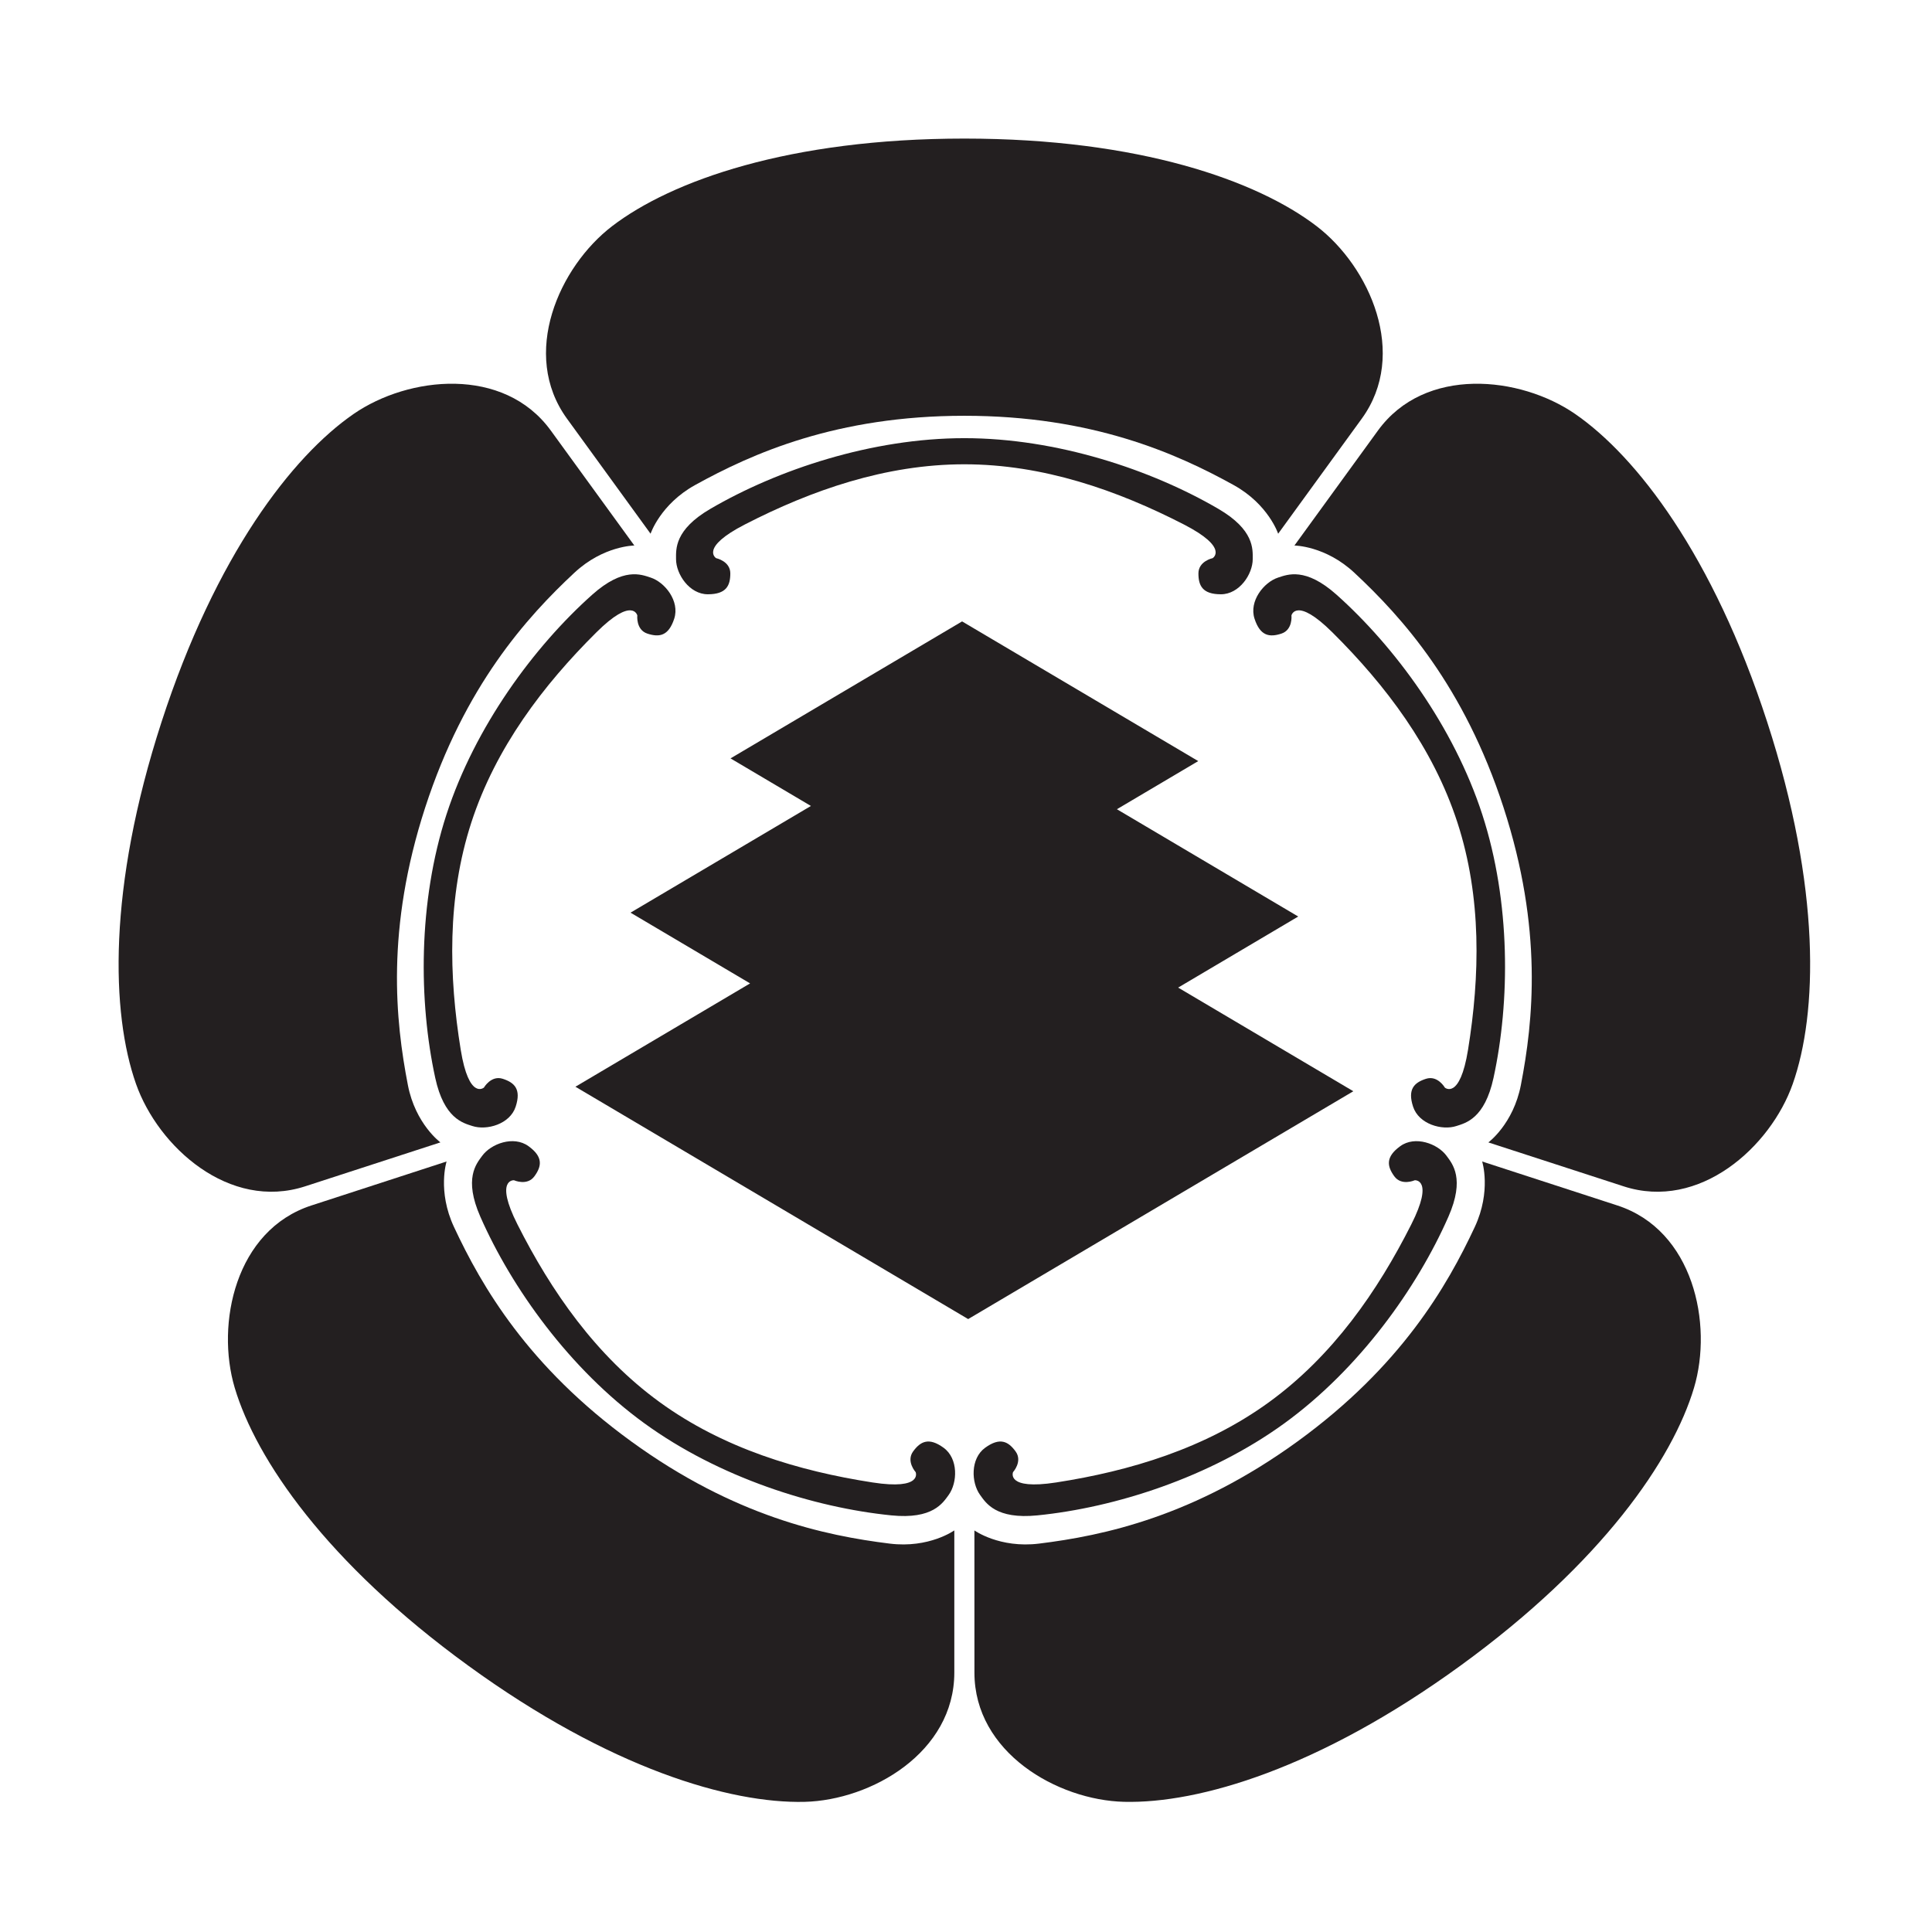 <?xml version="1.0" encoding="UTF-8" standalone="no"?>
<!-- Created with Inkscape (http://www.inkscape.org/) -->

<svg
   version="1.1"
   id="svg44667"
   width="793.701"
   height="793.701"
   viewBox="0 0 793.701 793.701"
   sodipodi:docname="Gokani Sankaibishi.svg"
   inkscape:version="1.2 (dc2aeda, 2022-05-15)"
   xmlns:inkscape="http://www.inkscape.org/namespaces/inkscape"
   xmlns:sodipodi="http://sodipodi.sourceforge.net/DTD/sodipodi-0.dtd"
   xmlns="http://www.w3.org/2000/svg"
   xmlns:svg="http://www.w3.org/2000/svg">
  <defs
     id="defs44671">
    <clipPath
       clipPathUnits="userSpaceOnUse"
       id="clipPath44938">
      <path
         d="m -203.248,553.512 h 595.276 v -841.89 h -595.276 z"
         id="path44940"
         style="stroke-width:1" />
    </clipPath>
    <clipPath
       clipPathUnits="userSpaceOnUse"
       id="clipPath44944">
      <path
         d="m -363.007,425.789 h 595.276 v -841.89 h -595.276 z"
         id="path44946"
         style="stroke-width:1" />
    </clipPath>
    <clipPath
       clipPathUnits="userSpaceOnUse"
       id="clipPath44950">
      <path
         d="m -399.815,565.604 h 595.276 v -841.89 h -595.276 z"
         id="path44952"
         style="stroke-width:1" />
    </clipPath>
    <clipPath
       clipPathUnits="userSpaceOnUse"
       id="clipPath44956">
      <path
         d="m -297.133,264.553 h 595.276 v -841.89 h -595.276 z"
         id="path44958"
         style="stroke-width:1" />
    </clipPath>
    <clipPath
       clipPathUnits="userSpaceOnUse"
       id="clipPath44962">
      <path
         d="m -131.009,370.305 h 595.276 v -841.89 h -595.276 z"
         id="path44964"
         style="stroke-width:1" />
    </clipPath>
    <clipPath
       clipPathUnits="userSpaceOnUse"
       id="clipPath44968">
      <path
         d="m -463.267,370.305 h 595.276 v -841.89 h -595.276 z"
         id="path44970"
         style="stroke-width:1" />
    </clipPath>
    <clipPath
       clipPathUnits="userSpaceOnUse"
       id="clipPath44974">
      <path
         d="m -391.028,553.512 h 595.276 v -841.89 h -595.276 z"
         id="path44976"
         style="stroke-width:1" />
    </clipPath>
    <clipPath
       clipPathUnits="userSpaceOnUse"
       id="clipPath44980">
      <path
         d="m -145.225,374.921 h 595.276 v -841.89 h -595.276 z"
         id="path44982"
         style="stroke-width:1" />
    </clipPath>
    <clipPath
       clipPathUnits="userSpaceOnUse"
       id="clipPath44986">
      <path
         d="m -194.468,565.604 h 595.276 v -841.89 h -595.276 z"
         id="path44988"
         style="stroke-width:1" />
    </clipPath>
    <clipPath
       clipPathUnits="userSpaceOnUse"
       id="clipPath44992">
      <path
         d="m -449.051,374.923 h 595.276 v -841.89 h -595.276 z"
         id="path44994"
         style="stroke-width:1" />
    </clipPath>
    <clipPath
       clipPathUnits="userSpaceOnUse"
       id="clipPath44998">
      <path
         d="m -297.133,249.606 h 595.276 v -841.89 h -595.276 z"
         id="path45000"
         style="stroke-width:1" />
    </clipPath>
  </defs>
  <sodipodi:namedview
     id="namedview44669"
     pagecolor="#ffffff"
     bordercolor="#000000"
     borderopacity="0.25"
     inkscape:showpageshadow="2"
     inkscape:pageopacity="0.0"
     inkscape:pagecheckerboard="0"
     inkscape:deskcolor="#d1d1d1"
     showgrid="false"
     inkscape:zoom="0.21024124"
     inkscape:cx="-1234.2964"
     inkscape:cy="561.26001"
     inkscape:window-width="1419"
     inkscape:window-height="456"
     inkscape:window-x="0"
     inkscape:window-y="25"
     inkscape:window-maximized="0"
     inkscape:current-layer="svg44667">
    <inkscape:page
       x="0"
       y="0"
       id="page44673"
       width="793.701"
       height="793.701" />
  </sodipodi:namedview>
  <path
     d="m 396.176,170.81 c 52.479,0 87.189,15.481 110.655,28.473 14.27,7.898 18.258,19.98 18.258,19.98 0,0 15.843,-21.824 34.326,-47.24 19.306,-26.55 3.25,-62.462 -18.559,-79.133 -24.341,-18.62 -72.713,-35.958 -144.68,-35.958 -71.954,0 -120.326,17.338 -144.679,35.958 -21.796,16.671 -37.854,52.583 -18.547,79.133 18.483,25.416 34.315,47.24 34.315,47.24 0,0 4.009,-12.082 18.26,-19.98 23.474,-12.992 58.174,-28.473 110.651,-28.473"
     style="fill:#231f20;fill-opacity:1;fill-rule:nonzero;stroke:none"
     id="path44687" />
  <path
     d="m 396.176,190.739 c 32.38,0 62.848,10.674 90.151,24.706 18.729,9.621 11.854,13.85 11.854,13.85 0,0 -5.846,1.221 -5.846,6.271 0,5.04 1.677,8.573 9.236,8.573 7.58,0 13.074,-8.24 13.074,-14.461 0,-4.033 0.695,-11.989 -14.1,-20.621 -27.666,-16.146 -66.409,-29.051 -104.369,-29.051 -37.949,0 -76.69,12.905 -104.357,29.051 -14.793,8.632 -14.088,16.588 -14.088,20.621 0,6.221 5.494,14.461 13.063,14.461 7.569,0 9.237,-3.533 9.237,-8.573 0,-5.05 -5.837,-6.271 -5.837,-6.271 0,0 -6.896,-4.229 11.844,-13.85 27.292,-14.032 57.769,-24.706 90.138,-24.706"
     style="fill:#231f20;fill-opacity:1;fill-rule:nonzero;stroke:none"
     id="path44691" />
  <path
     d="m 174.678,331.742 c 16.218,-49.91 41.66,-78.138 61.276,-96.436 11.919,-11.133 24.641,-11.197 24.641,-11.197 0,0 -15.865,-21.798 -34.316,-47.235 -19.296,-26.571 -58.41,-22.399 -80.998,-6.817 -25.229,17.408 -56.668,58.051 -78.904,126.493 -22.235,68.438 -20.696,119.803 -10.508,148.721 9.108,25.877 38.303,52.249 69.517,42.085 29.89,-9.724 55.546,-18.044 55.546,-18.044 0,0 -10.262,-7.525 -13.363,-23.533 -5.109,-26.334 -9.108,-64.13 7.109,-114.037"
     style="fill:#231f20;fill-opacity:1;fill-rule:nonzero;stroke:none"
     id="path44695" />
  <path
     d="m 193.633,337.896 c 10.005,-30.788 29.58,-56.47 51.356,-78.097 14.933,-14.848 16.825,-6.98 16.825,-6.98 0,0 -0.641,5.931 4.169,7.491 4.8,1.558 8.659,1.05 11,-6.142 2.342,-7.197 -3.794,-14.978 -9.717,-16.901 -3.827,-1.245 -11.172,-4.367 -23.956,7.032 -23.915,21.327 -48.149,54.185 -59.886,90.284 -11.727,36.097 -11.428,76.926 -4.619,108.234 3.635,16.73 11.428,18.528 15.256,19.776 5.921,1.922 15.457,-0.76 17.788,-7.958 2.341,-7.192 -0.492,-9.886 -5.303,-11.44 -4.777,-1.56 -7.749,3.609 -7.749,3.609 0,0 -6.159,5.259 -9.525,-15.536 -4.907,-30.305 -5.644,-62.579 4.361,-93.372"
     style="fill:#231f20;fill-opacity:1;fill-rule:nonzero;stroke:none"
     id="path44699" />
  <path
     d="m 259.29,592.14 c -42.461,-30.836 -61.436,-63.768 -72.788,-88.084 -6.896,-14.768 -3.037,-26.892 -3.037,-26.892 0,0 -25.623,8.337 -55.513,18.058 -31.247,10.128 -39.36,48.612 -31.524,74.904 8.765,29.394 37.693,71.849 95.921,114.141 58.208,42.299 107.542,56.698 138.181,55.966 27.441,-0.682 61.53,-20.294 61.52,-53.13 -0.01,-31.417 0,-58.388 0,-58.388 0,0 -10.327,7.424 -26.511,5.43 C 338.922,630.869 301.73,622.973 259.29,592.14"
     style="fill:#231f20;fill-opacity:1;fill-rule:nonzero;stroke:none"
     id="path44703" />
  <path
     d="m 270.997,576.017 c -26.191,-19.033 -44.567,-45.571 -58.4,-72.976 -9.515,-18.797 -1.443,-18.172 -1.443,-18.172 0,0 5.441,2.448 8.401,-1.633 2.972,-4.088 3.69,-7.932 -2.436,-12.367 -6.116,-4.448 -15.416,-1.024 -19.061,4.008 -2.384,3.263 -7.621,9.291 -0.726,24.973 12.902,29.328 36.655,62.542 67.369,84.85 30.702,22.309 69.623,34.64 101.501,37.845 17.041,1.712 21.146,-5.135 23.53,-8.395 3.644,-5.042 4.03,-14.94 -2.085,-19.388 -6.115,-4.445 -9.547,-2.565 -12.517,1.507 -2.962,4.079 1.036,8.505 1.036,8.505 0,0 3.1,7.467 -17.714,4.243 -30.338,-4.697 -61.263,-13.967 -87.455,-33"
     style="fill:#231f20;fill-opacity:1;fill-rule:nonzero;stroke:none"
     id="path44707" />
  <path
     d="m 533.085,592.14 c -42.472,30.846 -79.641,38.729 -106.261,42.005 -16.196,1.994 -26.521,-5.42 -26.521,-5.42 0,0 0.021,26.961 0.011,58.378 -0.032,32.836 34.08,52.448 61.512,53.12 30.647,0.742 79.971,-13.652 138.178,-55.956 58.22,-42.292 87.168,-84.747 95.924,-114.127 7.846,-26.295 -0.279,-64.79 -31.504,-74.918 -29.902,-9.721 -55.526,-18.058 -55.526,-18.058 0,0 3.86,12.124 -3.036,26.905 -11.353,24.303 -30.326,57.235 -72.777,88.071"
     style="fill:#231f20;fill-opacity:1;fill-rule:nonzero;stroke:none"
     id="path44711" />
  <path
     d="m 521.369,576.017 c -26.201,19.033 -57.117,28.303 -87.457,33 -20.812,3.224 -17.734,-4.243 -17.734,-4.243 0,0 4.018,-4.426 1.048,-8.505 -2.962,-4.072 -6.394,-5.952 -12.508,-1.507 -6.126,4.448 -5.74,14.346 -2.074,19.388 2.363,3.26 6.479,10.107 23.519,8.395 31.879,-3.195 70.8,-15.536 101.513,-37.845 30.703,-22.308 54.455,-55.522 67.359,-84.85 6.883,-15.682 1.656,-21.705 -0.728,-24.973 -3.655,-5.032 -12.956,-8.456 -19.06,-4.008 -6.126,4.44 -5.408,8.288 -2.448,12.367 2.961,4.081 8.413,1.633 8.413,1.633 0,0 8.061,-0.625 -1.443,18.172 -13.833,27.416 -32.209,53.943 -58.4,72.976"
     style="fill:#231f20;fill-opacity:1;fill-rule:nonzero;stroke:none"
     id="path44715" />
  <path
     d="m 617.688,331.742 c 16.216,49.913 12.218,87.703 7.108,114.042 -3.1,16.003 -13.352,23.539 -13.352,23.539 0,0 25.646,8.309 55.536,18.033 31.204,10.164 60.409,-16.205 69.517,-42.085 10.188,-28.918 11.726,-80.28 -10.519,-148.713 -22.225,-68.447 -53.664,-109.093 -78.882,-126.499 -22.6,-15.581 -61.713,-19.749 -81.009,6.812 -18.463,25.44 -34.316,47.24 -34.316,47.24 0,0 12.722,0.067 24.641,11.197 19.616,18.296 45.058,46.535 61.276,96.434"
     style="fill:#231f20;fill-opacity:1;fill-rule:nonzero;stroke:none"
     id="path44719" />
  <path
     d="m 598.733,337.899 c 10.007,30.79 9.257,63.069 4.361,93.374 -3.366,20.79 -9.513,15.542 -9.513,15.542 0,0 -2.972,-5.18 -7.77,-3.62 -4.802,1.554 -7.634,4.248 -5.292,11.44 2.341,7.198 11.876,9.885 17.788,7.958 3.837,-1.242 11.619,-3.041 15.254,-19.776 6.809,-31.305 7.108,-72.132 -4.619,-108.229 -11.726,-36.104 -35.971,-68.957 -59.874,-90.286 -12.797,-11.399 -20.14,-8.275 -23.977,-7.035 -5.912,1.925 -12.05,9.707 -9.708,16.901 2.33,7.195 6.212,7.7 11.01,6.144 4.802,-1.56 4.159,-7.488 4.159,-7.488 0,0 1.892,-7.87 16.837,6.982 21.776,21.625 41.339,47.302 51.344,78.093"
     style="fill:#231f20;fill-opacity:1;fill-rule:nonzero;stroke:none"
     id="path44723" />
  <path
     d="m 484.008,405.72 71.965,42.584 -158.23,93.596 -161.35,-95.451 71.762,-42.45 -49.121,-29.062 74.109,-43.834 -33.032,-19.543 95.131,-56.273 97.014,57.385 -33.413,19.776 74.489,44.079 z"
     style="fill:#231f20;fill-opacity:1;fill-rule:nonzero;stroke:none"
     id="path44727" />
</svg>
